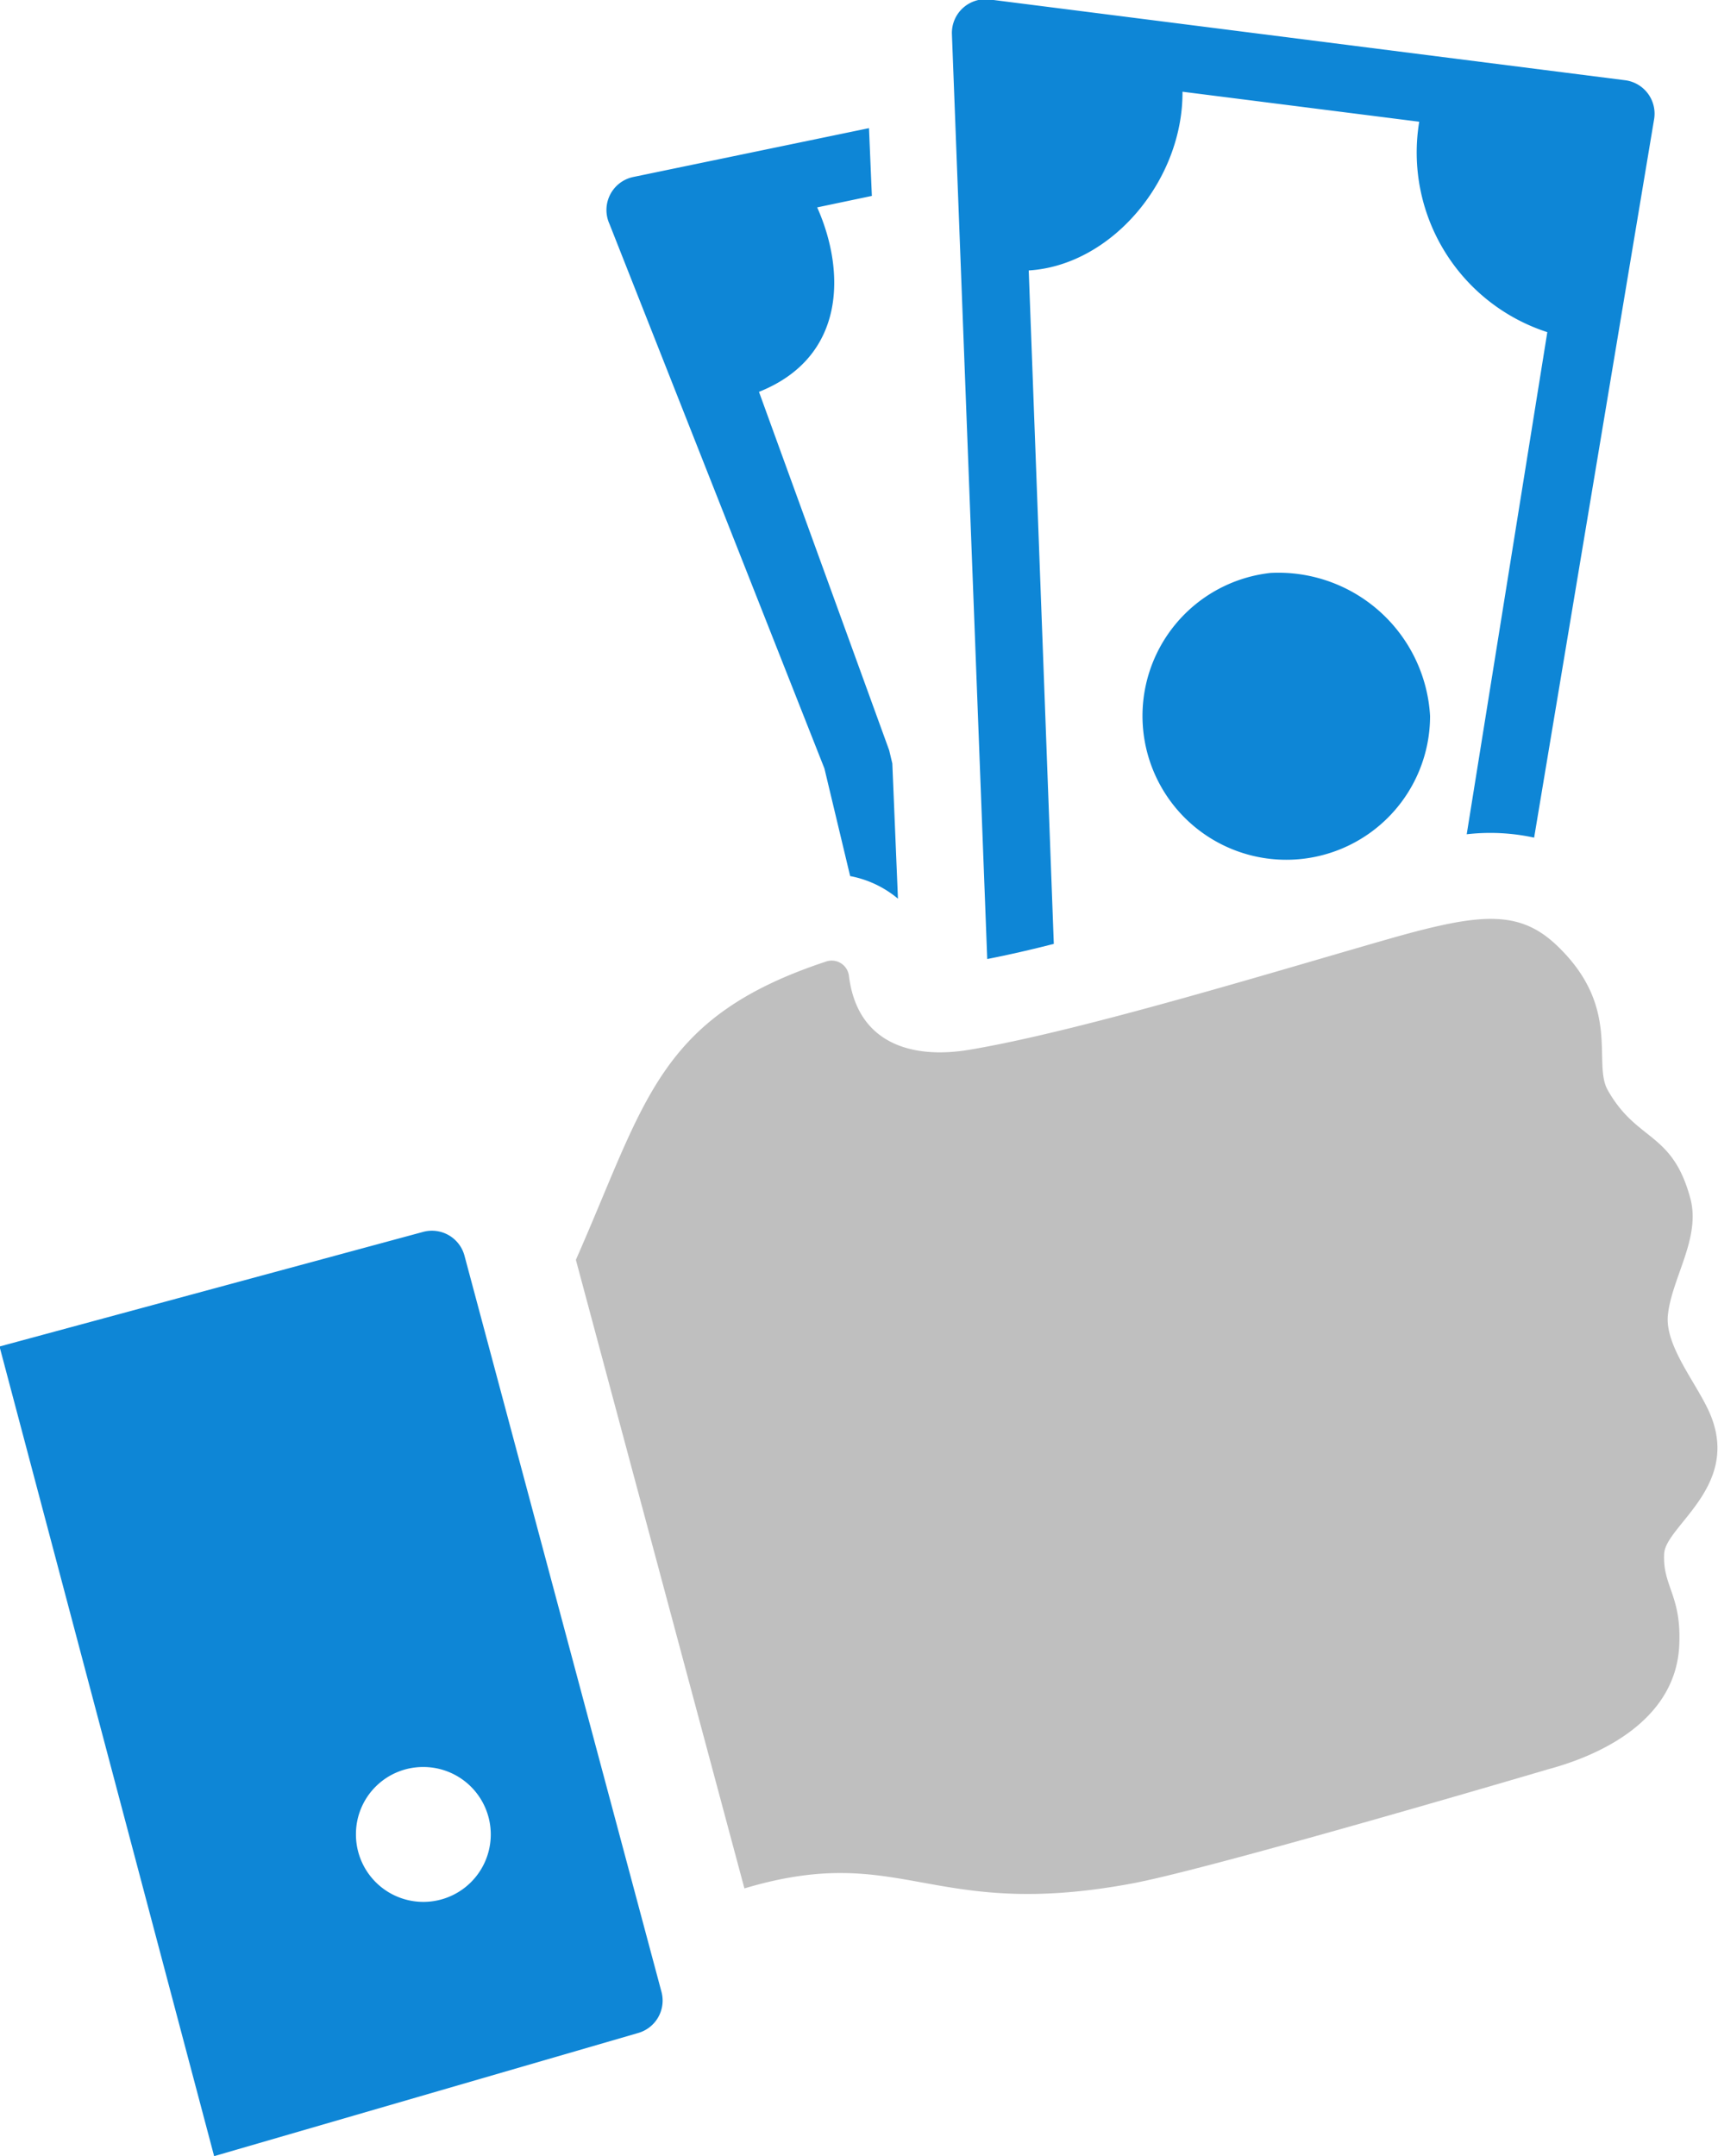 <svg id="icon" xmlns="http://www.w3.org/2000/svg" width="50.969" height="63.94" viewBox="0 0 50.969 63.94">
<defs>
    <style>
      .cls-1 {
        fill: #bfbfbf;
      }

      .cls-1, .cls-2 {
        fill-rule: evenodd;
      }

      .cls-2 {
        fill: #0e86d6;
      }
    </style>
  </defs>
  <path class="cls-1" d="M356.826,1392.38c2.394-.45,12.313-3.38,12.313-3.38,1.792-.48,3.81-1.58,3.9-3.69,0.066-1.48-.494-1.73-0.449-2.7,0.037-.82,2.211-1.96,1.4-4.06-0.352-.91-1.391-2.07-1.288-3.03,0.119-1.1.98-2.28,0.666-3.45-0.537-2-1.585-1.67-2.455-3.22-0.452-.81.417-2.46-1.514-4.29-1.115-1.06-2.287-.94-4.79-0.24-3.272.93-9.272,2.78-12.629,3.34-1.666.28-3.322-.15-3.575-2.19a0.515,0.515,0,0,0-.666-0.43c-5,1.65-5.353,4.13-7.435,8.85l5,18.64C350,1391.13,350.8,1393.51,356.826,1392.38Z" transform="translate(-323.219 -1336.53)"/>
  <path id="Shape_10_copy_2" data-name="Shape 10 copy 2" class="cls-2" d="M342.144,1396.82a1,1,0,0,0,.7-1.22L337,1373.77a1,1,0,0,0-1.222-.71l-12.573,3.4,6.367,24.01Zm-6.371-7.89a2,2,0,1,1-1.994,1.99A1.991,1.991,0,0,1,335.773,1388.93Z" transform="translate(-323.219 -1336.53)"/>
  <path id="Shape_10_copy" data-name="Shape 10 copy" class="cls-2" d="M360.912,1353.52a4.266,4.266,0,1,0,4.734,4.24A4.508,4.508,0,0,0,360.912,1353.52Zm-6.429,11-0.744-19.97c2.457-.15,4.578-2.67,4.562-5.3l7.023,0.89a5.6,5.6,0,0,0,3.8,6.24l-2.391,14.89a6.108,6.108,0,0,1,2,.1l3.557-21.29a1,1,0,0,0-.853-1.17l-18.818-2.39a1,1,0,0,0-1.159,1.02l1.048,27.43C353.165,1364.84,353.825,1364.69,354.483,1364.52Zm-6.805-5.2,0.763,3.19a3.107,3.107,0,0,1,1.418.67l-0.167-4.01-0.093-.39-3.863-10.63c2.585-1.03,2.57-3.58,1.727-5.47l1.622-.34L349,1340.33l-7,1.45a1,1,0,0,0-.7,1.39Z" transform="translate(-323.219 -1336.53)"/>
</svg>

